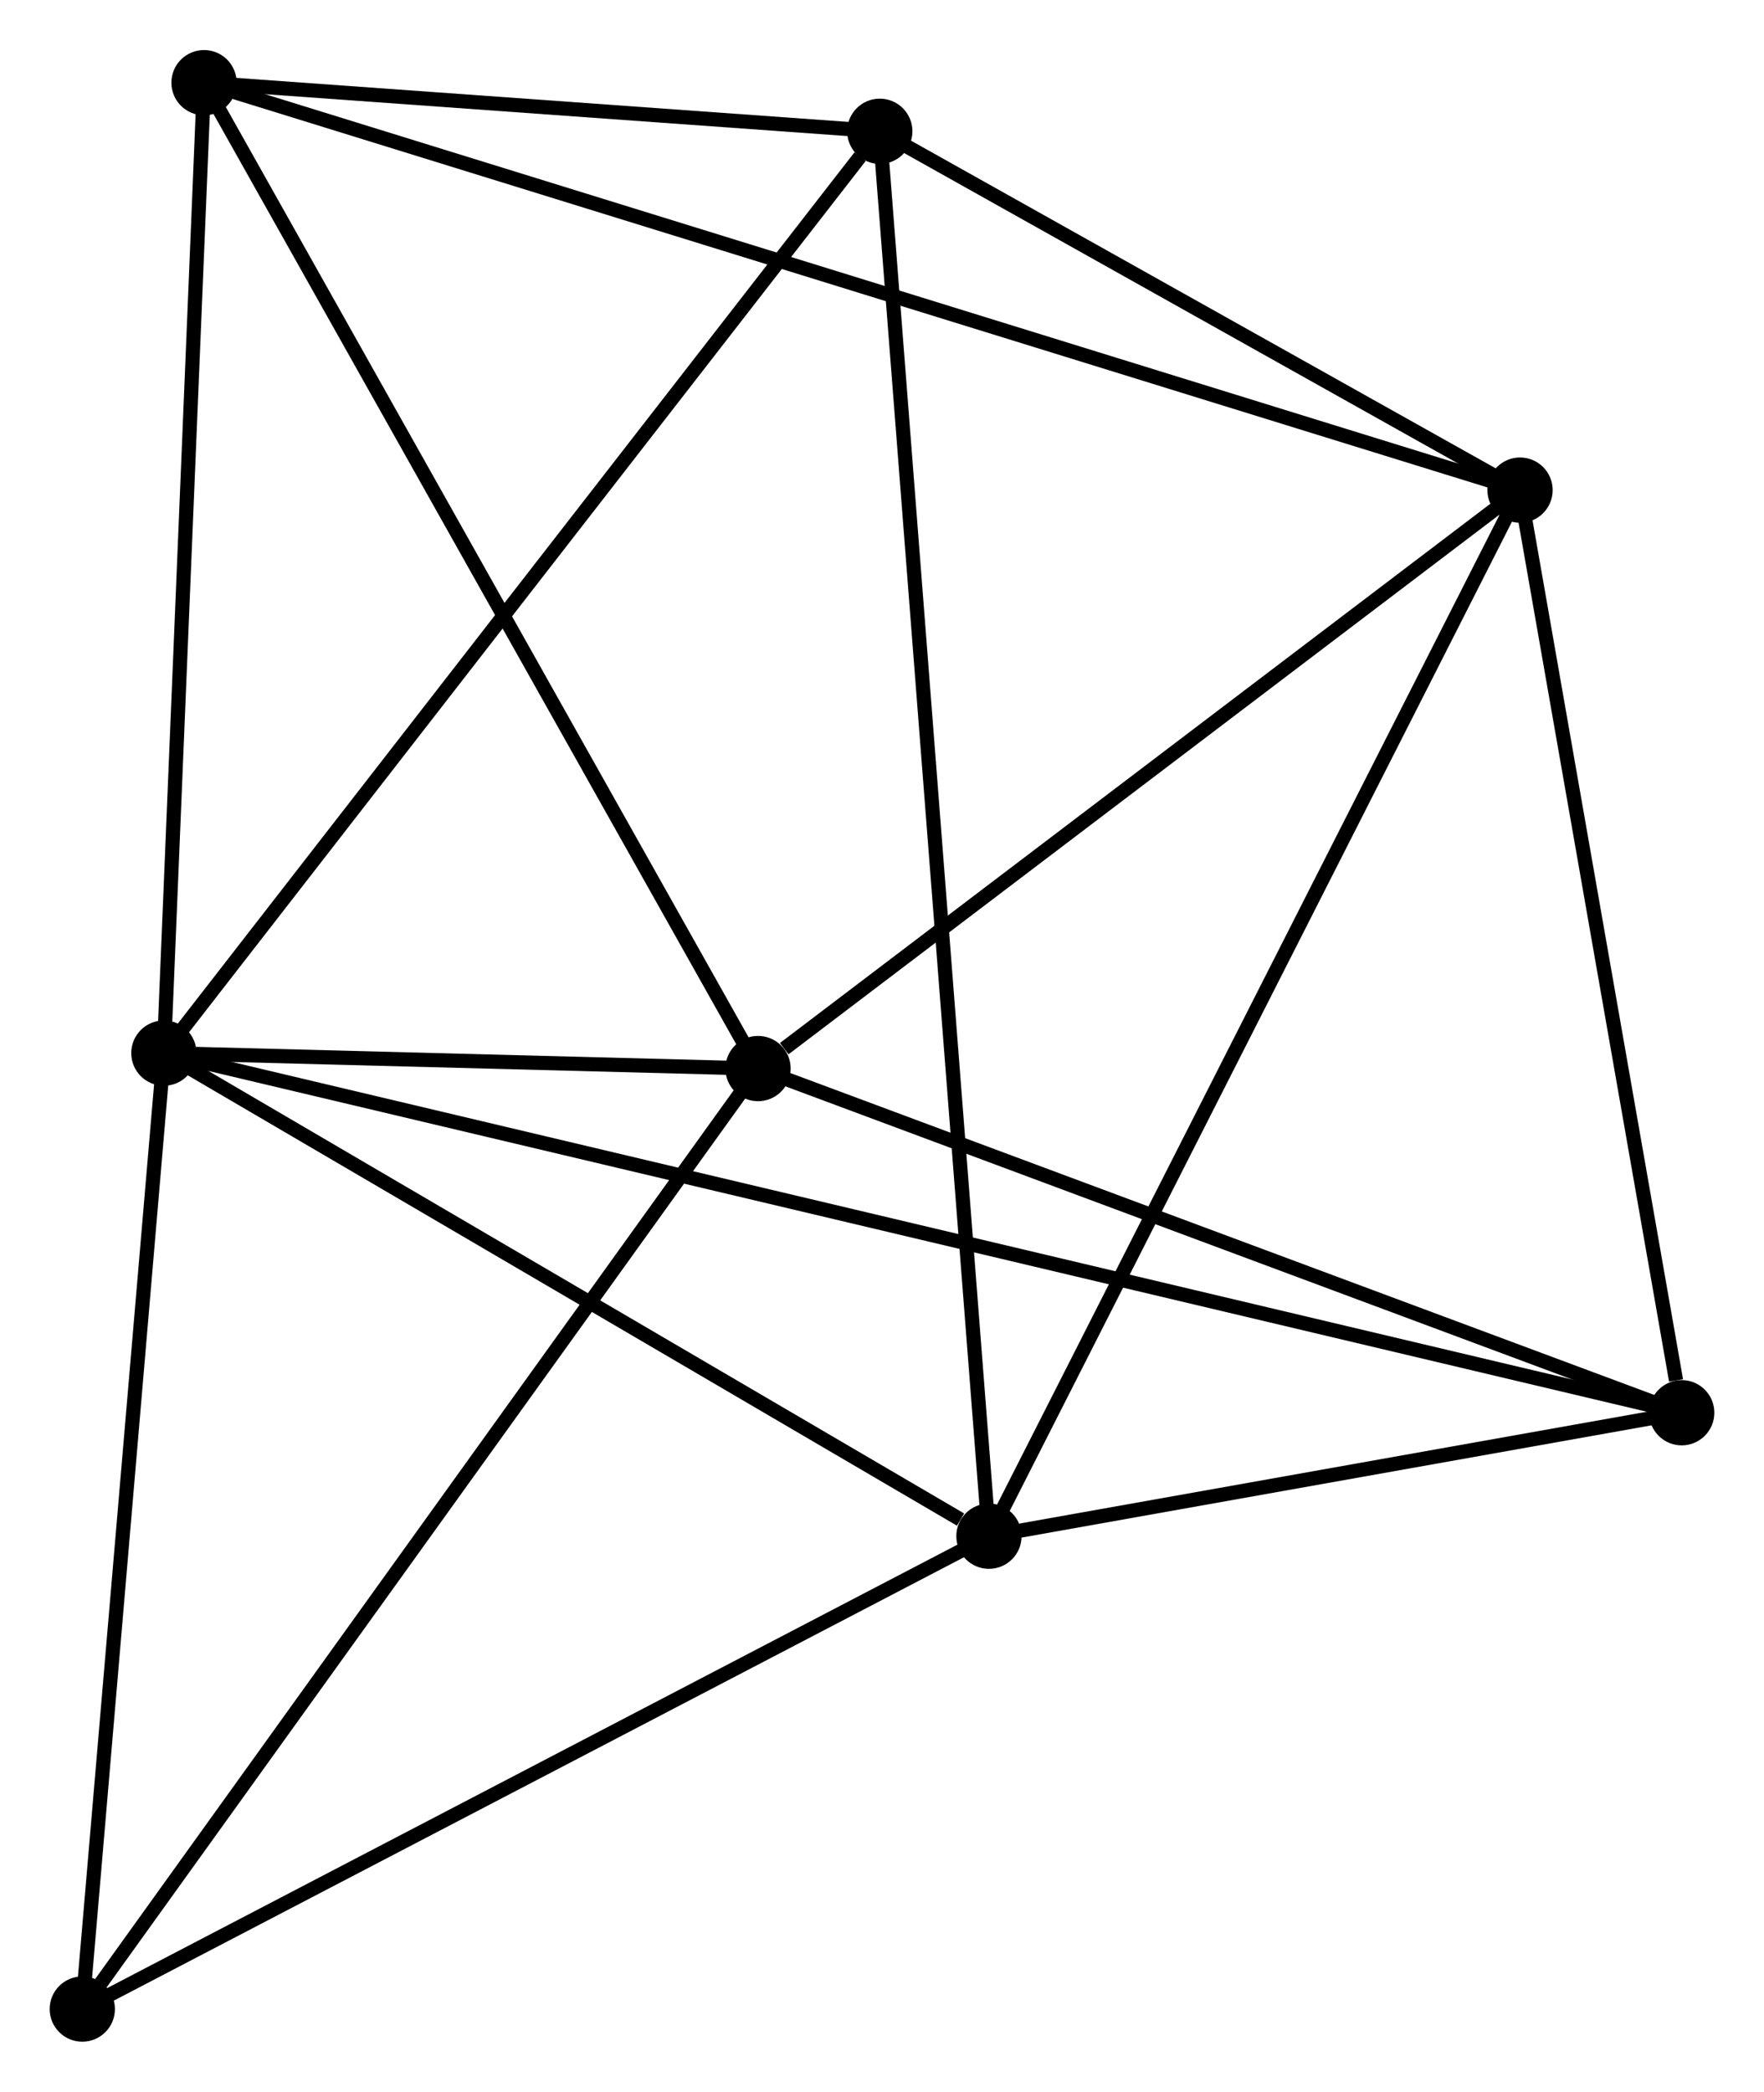 <?xml version="1.0" encoding="UTF-8" standalone="no"?>
<!DOCTYPE svg PUBLIC "-//W3C//DTD SVG 1.1//EN"
 "http://www.w3.org/Graphics/SVG/1.1/DTD/svg11.dtd">
<!-- Generated by graphviz version 2.36.0 (20140111.2315)
 -->
<!-- Title: %3 Pages: 1 -->
<svg width="124pt" height="147pt"
 viewBox="0.00 0.00 124.33 147.34" xmlns="http://www.w3.org/2000/svg" xmlns:xlink="http://www.w3.org/1999/xlink">
<g id="graph0" class="graph" transform="scale(1 1) rotate(0) translate(4 143.337)">
<title>%3</title>
<!-- 0 -->
<g id="node1" class="node"><title>0</title>
<ellipse fill="black" stroke="black" cx="7.55" cy="-69.159" rx="1.8" ry="1.8"/>
</g>
<!-- 2 -->
<g id="node2" class="node"><title>2</title>
<ellipse fill="black" stroke="black" cx="65.703" cy="-35.119" rx="1.8" ry="1.8"/>
</g>
<!-- 0&#45;&#45;2 -->
<g id="edge1" class="edge"><title>0&#45;&#45;2</title>
<path fill="none" stroke="black" d="M9.485,-68.026C18.314,-62.858 54.734,-41.54 63.702,-36.291"/>
</g>
<!-- 3 -->
<g id="node3" class="node"><title>3</title>
<ellipse fill="black" stroke="black" cx="49.427" cy="-68.07" rx="1.8" ry="1.8"/>
</g>
<!-- 0&#45;&#45;3 -->
<g id="edge2" class="edge"><title>0&#45;&#45;3</title>
<path fill="none" stroke="black" d="M9.801,-69.1C17.14,-68.909 40.305,-68.307 47.364,-68.124"/>
</g>
<!-- 4 -->
<g id="node4" class="node"><title>4</title>
<ellipse fill="black" stroke="black" cx="58.009" cy="-134.112" rx="1.8" ry="1.8"/>
</g>
<!-- 0&#45;&#45;4 -->
<g id="edge3" class="edge"><title>0&#45;&#45;4</title>
<path fill="none" stroke="black" d="M8.797,-70.764C15.717,-79.672 49.346,-122.961 56.62,-132.324"/>
</g>
<!-- 5 -->
<g id="node5" class="node"><title>5</title>
<ellipse fill="black" stroke="black" cx="114.53" cy="-43.819" rx="1.8" ry="1.8"/>
</g>
<!-- 0&#45;&#45;5 -->
<g id="edge4" class="edge"><title>0&#45;&#45;5</title>
<path fill="none" stroke="black" d="M9.407,-68.719C22.392,-65.643 99.47,-47.386 112.622,-44.271"/>
</g>
<!-- 6 -->
<g id="node6" class="node"><title>6</title>
<ellipse fill="black" stroke="black" cx="10.38" cy="-137.537" rx="1.8" ry="1.8"/>
</g>
<!-- 0&#45;&#45;6 -->
<g id="edge5" class="edge"><title>0&#45;&#45;6</title>
<path fill="none" stroke="black" d="M7.632,-71.131C8.045,-81.116 9.902,-125.989 10.303,-135.686"/>
</g>
<!-- 7 -->
<g id="node7" class="node"><title>7</title>
<ellipse fill="black" stroke="black" cx="1.8" cy="-1.8" rx="1.8" ry="1.8"/>
</g>
<!-- 0&#45;&#45;7 -->
<g id="edge6" class="edge"><title>0&#45;&#45;7</title>
<path fill="none" stroke="black" d="M7.384,-67.215C6.544,-57.379 2.771,-13.175 1.956,-3.623"/>
</g>
<!-- 2&#45;&#45;4 -->
<g id="edge12" class="edge"><title>2&#45;&#45;4</title>
<path fill="none" stroke="black" d="M65.543,-37.187C64.541,-50.07 59.167,-119.206 58.168,-132.056"/>
</g>
<!-- 2&#45;&#45;5 -->
<g id="edge13" class="edge"><title>2&#45;&#45;5</title>
<path fill="none" stroke="black" d="M67.801,-35.493C75.833,-36.924 104.571,-42.044 112.494,-43.456"/>
</g>
<!-- 2&#45;&#45;7 -->
<g id="edge14" class="edge"><title>2&#45;&#45;7</title>
<path fill="none" stroke="black" d="M63.86,-34.158C54.528,-29.293 12.592,-7.427 3.53,-2.702"/>
</g>
<!-- 3&#45;&#45;5 -->
<g id="edge15" class="edge"><title>3&#45;&#45;5</title>
<path fill="none" stroke="black" d="M51.305,-67.37C60.812,-63.829 103.536,-47.914 112.768,-44.475"/>
</g>
<!-- 3&#45;&#45;6 -->
<g id="edge16" class="edge"><title>3&#45;&#45;6</title>
<path fill="none" stroke="black" d="M48.461,-69.787C43.106,-79.314 17.083,-125.611 11.454,-135.625"/>
</g>
<!-- 3&#45;&#45;7 -->
<g id="edge17" class="edge"><title>3&#45;&#45;7</title>
<path fill="none" stroke="black" d="M48.249,-66.432C41.717,-57.343 9.976,-13.177 3.111,-3.624"/>
</g>
<!-- 4&#45;&#45;6 -->
<g id="edge18" class="edge"><title>4&#45;&#45;6</title>
<path fill="none" stroke="black" d="M55.962,-134.259C48.127,-134.823 20.095,-136.838 12.365,-137.394"/>
</g>
<!-- 1 -->
<g id="node8" class="node"><title>1</title>
<ellipse fill="black" stroke="black" cx="103.135" cy="-108.828" rx="1.8" ry="1.8"/>
</g>
<!-- 1&#45;&#45;2 -->
<g id="edge7" class="edge"><title>1&#45;&#45;2</title>
<path fill="none" stroke="black" d="M102.21,-107.006C97.031,-96.808 71.69,-46.908 66.596,-36.878"/>
</g>
<!-- 1&#45;&#45;3 -->
<g id="edge8" class="edge"><title>1&#45;&#45;3</title>
<path fill="none" stroke="black" d="M101.348,-107.472C93.194,-101.284 59.557,-75.758 51.275,-69.473"/>
</g>
<!-- 1&#45;&#45;4 -->
<g id="edge9" class="edge"><title>1&#45;&#45;4</title>
<path fill="none" stroke="black" d="M101.196,-109.915C93.773,-114.074 67.213,-128.955 59.89,-133.058"/>
</g>
<!-- 1&#45;&#45;5 -->
<g id="edge10" class="edge"><title>1&#45;&#45;5</title>
<path fill="none" stroke="black" d="M103.464,-106.953C105.098,-97.626 112.345,-56.284 114.131,-46.094"/>
</g>
<!-- 1&#45;&#45;6 -->
<g id="edge11" class="edge"><title>1&#45;&#45;6</title>
<path fill="none" stroke="black" d="M101.198,-109.428C89.126,-113.164 24.346,-133.214 12.306,-136.94"/>
</g>
</g>
</svg>
